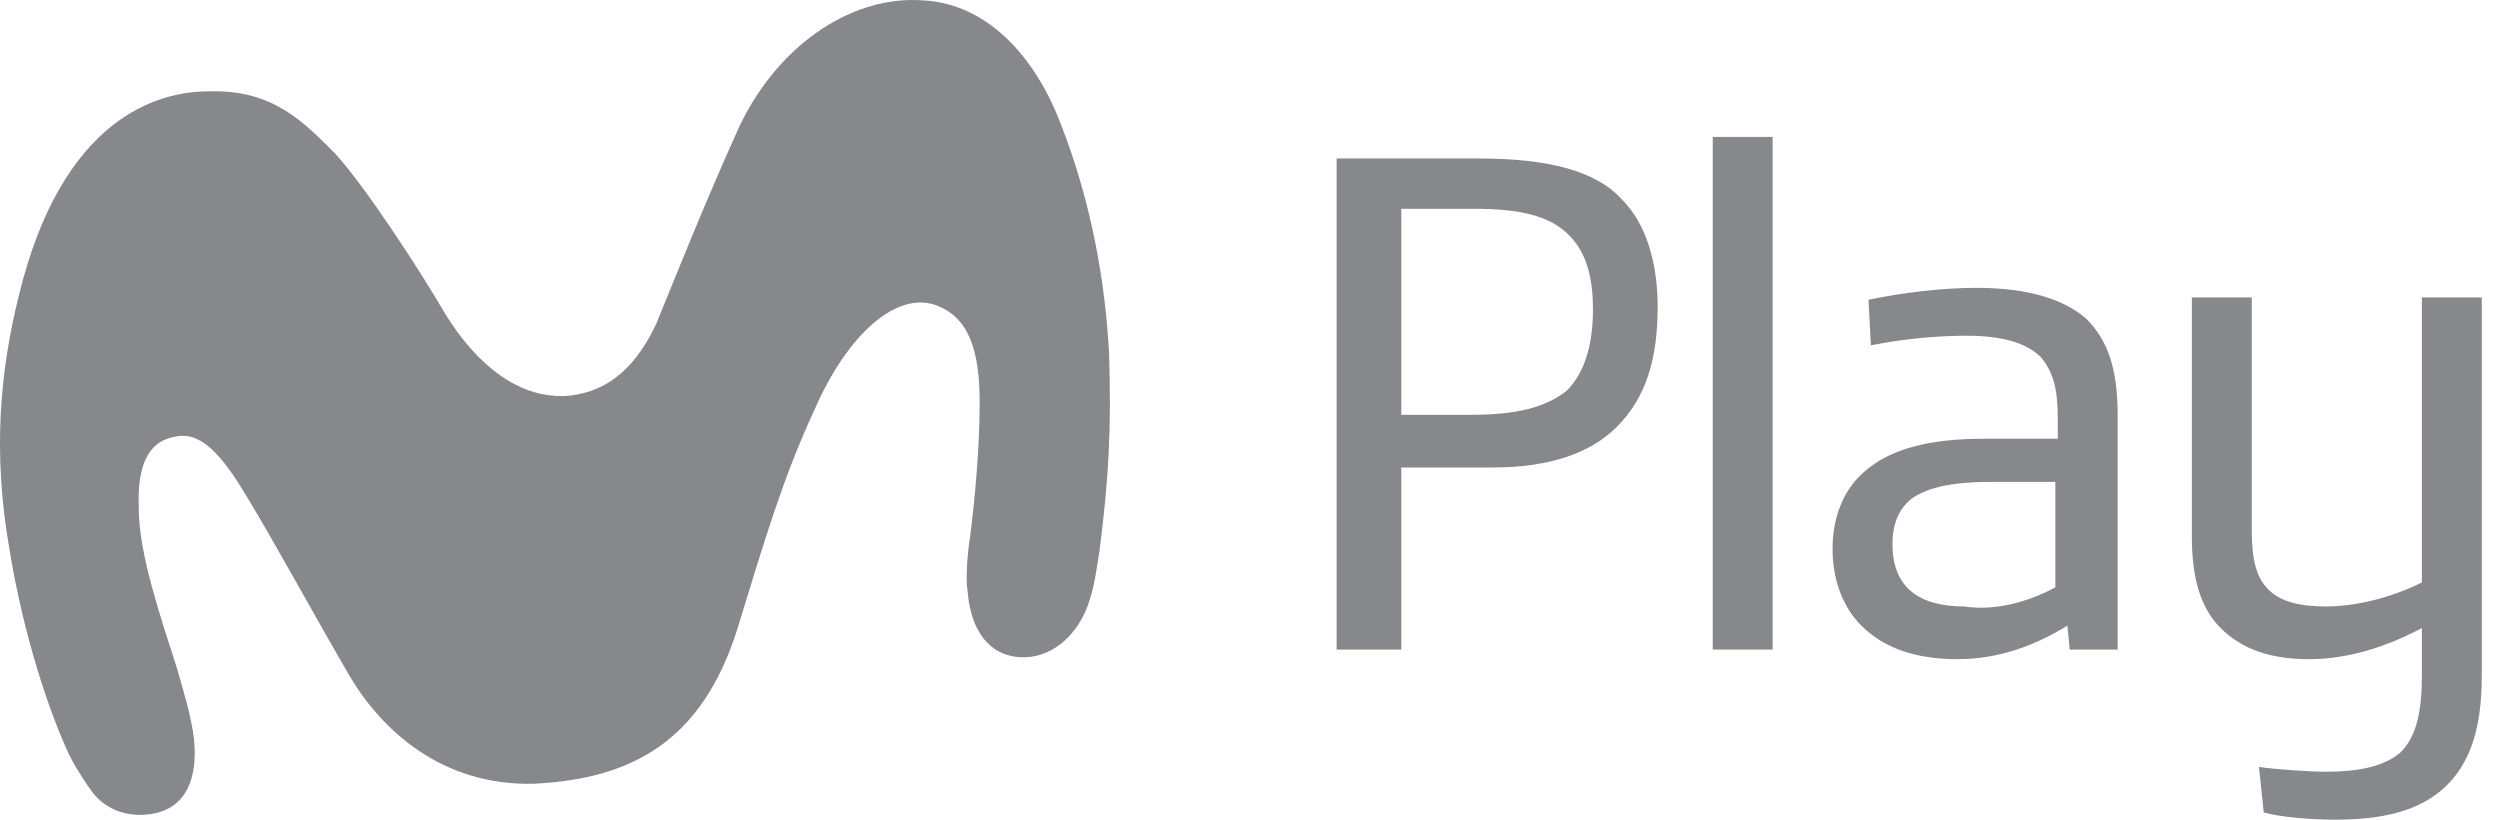 <svg width="122" height="40" viewBox="0 0 122 40" fill="none" xmlns="http://www.w3.org/2000/svg">
<path d="M10.162 4.459C7.707 4.459 3.031 5.745 0.926 14.397C-0.009 18.138 -0.36 22.113 0.459 26.789C1.16 31.115 2.446 34.856 3.381 36.844C3.732 37.545 4.2 38.246 4.551 38.714C5.603 40 7.24 39.883 8.058 39.532C8.876 39.182 9.695 38.246 9.461 36.025C9.344 34.973 8.876 33.453 8.642 32.635C7.824 30.063 6.772 27.023 6.772 24.802C6.655 21.879 7.824 21.411 8.642 21.294C9.928 21.061 10.981 22.464 12.033 24.217C13.319 26.322 15.423 30.18 17.06 32.986C18.58 35.558 21.503 38.363 26.062 38.246C30.739 38.013 34.246 36.259 35.999 30.647C37.285 26.439 38.221 23.282 39.741 20.009C41.377 16.267 43.716 14.28 45.586 14.864C47.34 15.449 47.807 17.203 47.807 19.658C47.807 21.879 47.574 24.334 47.34 26.205C47.223 26.906 47.106 28.192 47.223 28.894C47.34 30.297 47.924 31.816 49.561 32.05C51.315 32.284 52.718 30.881 53.185 29.244C53.419 28.543 53.536 27.608 53.653 26.906C54.121 23.282 54.238 20.827 54.121 17.203C53.887 12.877 52.952 8.902 51.549 5.512C50.146 2.238 47.807 0.134 45.002 0.017C41.728 -0.217 38.104 2.004 36.116 6.096C34.363 9.954 32.843 13.812 32.025 15.8C31.089 17.787 29.803 19.073 27.816 19.307C25.361 19.541 23.256 17.787 21.736 15.332C20.45 13.111 17.762 9.019 16.359 7.499C14.839 5.979 13.319 4.342 10.162 4.459Z" fill="#86888C"/>
<path d="M65.227 7.733H72.124C75.515 7.733 77.853 8.317 79.139 9.72C80.308 10.889 80.893 12.76 80.893 14.981C80.893 17.553 80.308 19.424 78.905 20.827C77.619 22.113 75.632 22.814 72.826 22.814H68.383V31.7H65.227V7.733ZM71.774 20.242C73.995 20.242 75.398 19.892 76.45 19.073C77.268 18.255 77.736 16.969 77.736 15.098C77.736 13.461 77.385 12.292 76.567 11.474C75.632 10.539 74.229 10.188 71.891 10.188H68.383V20.242H71.774Z" fill="#86888C"/>
<path d="M86.504 6.681H83.582V31.7H86.504V6.681Z" fill="#86888C"/>
<path d="M90.832 30.53C90.013 29.712 89.429 28.426 89.429 26.789C89.429 25.152 90.013 23.866 90.948 23.048C92.234 21.879 94.222 21.411 96.794 21.411H100.418V20.359C100.418 18.956 100.184 18.138 99.6 17.436C98.898 16.735 97.729 16.384 95.976 16.384C94.69 16.384 93.053 16.501 91.299 16.852L91.182 14.63C92.819 14.28 94.807 14.046 96.443 14.046C99.015 14.046 100.769 14.63 101.821 15.566C102.873 16.618 103.341 18.021 103.341 20.242V31.699H101.003L100.886 30.53C99.366 31.466 97.612 32.167 95.508 32.167C93.404 32.167 91.884 31.582 90.832 30.53ZM100.301 28.66V23.516H97.145C95.391 23.516 94.105 23.75 93.287 24.334C92.702 24.802 92.352 25.503 92.352 26.555C92.352 28.66 93.638 29.595 95.859 29.595C97.379 29.829 99.015 29.361 100.301 28.66Z" fill="#86888C"/>
<path d="M110.471 39.649L110.237 37.428C111.055 37.544 112.692 37.661 113.51 37.661C115.03 37.661 116.316 37.428 117.135 36.726C117.836 36.025 118.187 34.972 118.187 32.985V30.647C116.433 31.582 114.563 32.167 112.692 32.167C110.821 32.167 109.418 31.699 108.366 30.647C107.431 29.712 106.963 28.309 106.963 26.204V14.513H109.886V25.854C109.886 27.373 110.12 28.192 110.705 28.776C111.289 29.361 112.224 29.595 113.51 29.595C115.03 29.595 116.784 29.127 118.187 28.425V14.513H121.11V32.985C121.11 35.323 120.642 36.96 119.59 38.129C118.421 39.415 116.667 40 113.978 40C112.809 40 111.289 39.883 110.471 39.649Z" fill="#86888C"/>
</svg>
